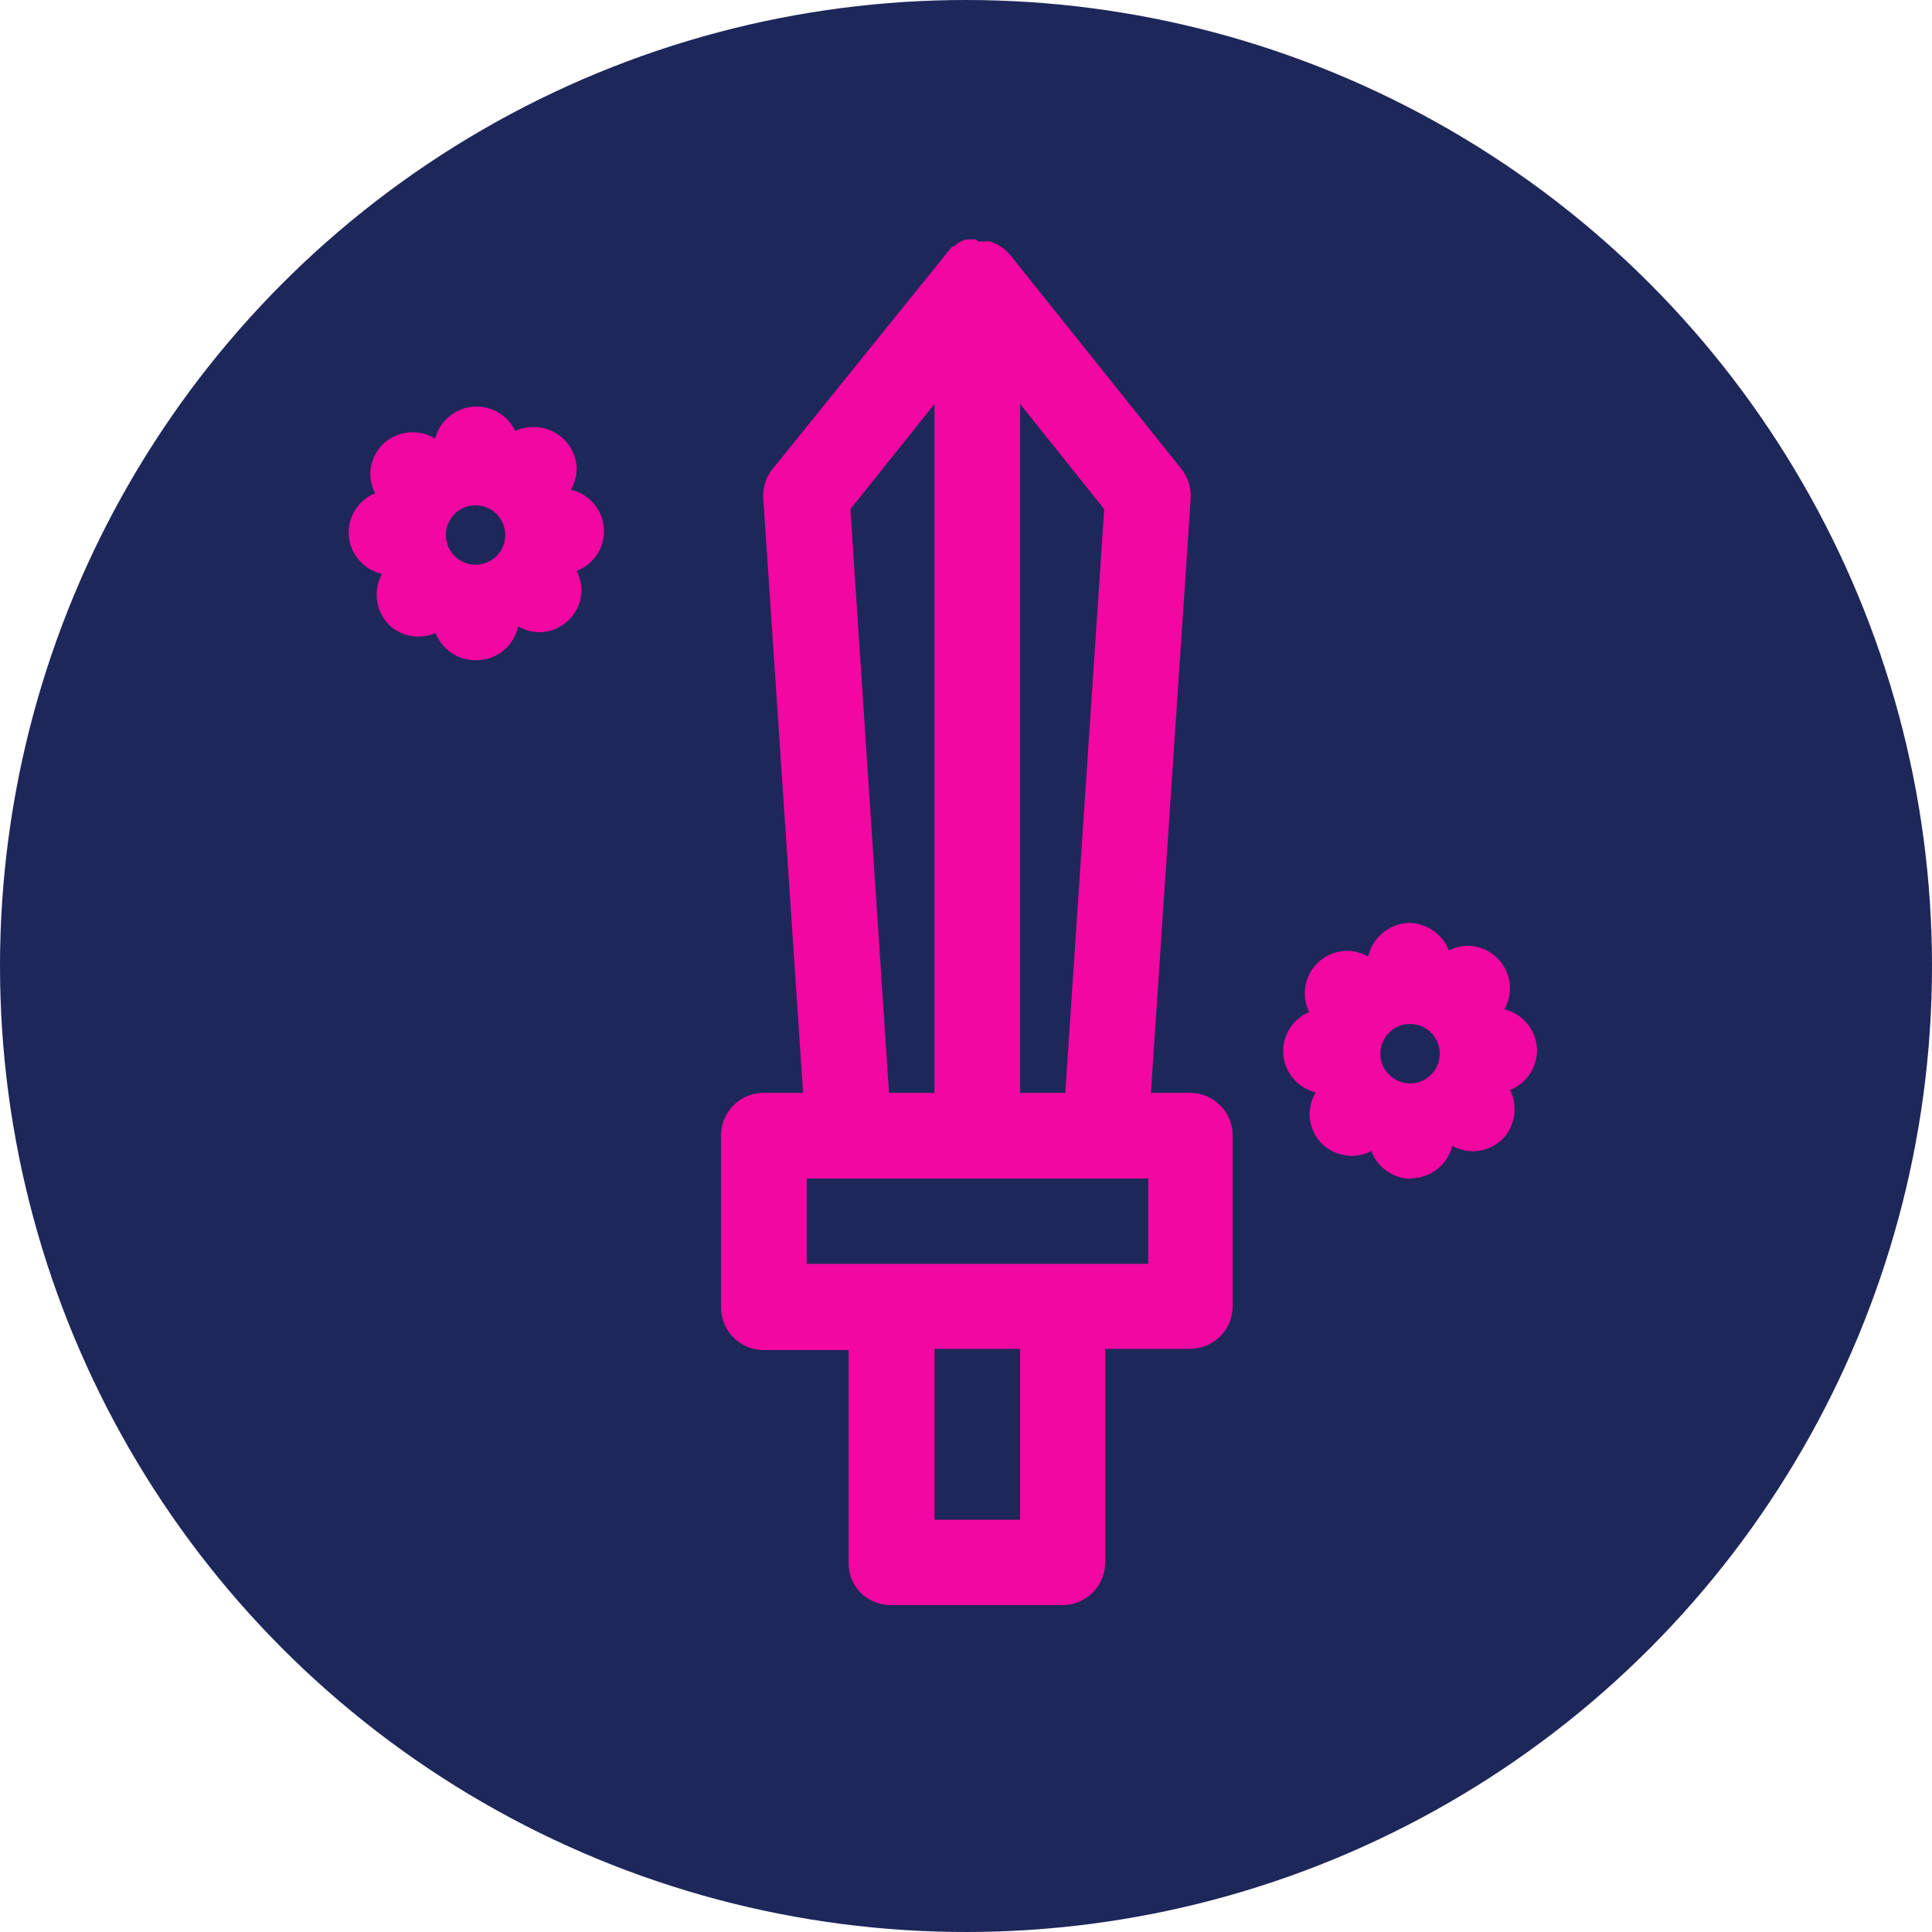 <svg xmlns="http://www.w3.org/2000/svg" viewBox="0 0 65 65"><defs><style>.cls-1{fill:#1e275a;}.cls-2{fill:#f207a1;fill-rule:evenodd;}</style></defs><g id="Livello_2" data-name="Livello 2"><g id="Livello_3" data-name="Livello 3"><circle class="cls-1" cx="32.5" cy="32.5" r="32.5"/><path class="cls-2" d="M32.84,8.06h0a1.36,1.36,0,0,0-.29,0h0l-.07,0h0l-.21.09,0,0h0l0,0h0l0,0-.19.15,0,0-.05,0h0l-.05.06h0L26,15.77a1.45,1.45,0,0,0-.32,1l1.34,20H25.7a1.43,1.43,0,0,0-1.44,1.44V44a1.42,1.42,0,0,0,.42,1,1.45,1.45,0,0,0,1,.42h2.87v7.18a1.43,1.43,0,0,0,.42,1A1.45,1.45,0,0,0,30,54h5.74a1.43,1.43,0,0,0,1.44-1.44V45.38h2.87a1.45,1.45,0,0,0,1-.42,1.42,1.42,0,0,0,.42-1V38.21a1.43,1.43,0,0,0-1.44-1.44H38.72l1.34-20a1.45,1.45,0,0,0-.32-1l-5.68-7.1a1.5,1.5,0,0,0-.76-.55h0l-.12,0h-.29Zm-1.4,5.53V36.77H29.91l-1.3-19.64Zm2.88,0,2.83,3.54L35.84,36.77H34.32ZM27.14,39.65H38.63v2.87H27.14Zm4.3,5.73h2.88v5.75H31.44Z"/><path class="cls-2" d="M12.83,15a1.44,1.44,0,0,1,2-.1l1.06,1,1-1.07a1.38,1.38,0,0,1,1-.46,1.44,1.44,0,0,1,1.51,1.36,1.49,1.49,0,0,1-.37,1l-1,1.07,1.06,1a1.47,1.47,0,0,1,.47,1,1.4,1.4,0,0,1-.37,1,1.45,1.45,0,0,1-1,.47,1.48,1.48,0,0,1-1-.37l-1.06-1-1,1.06a1.44,1.44,0,0,1-2,.1,1.44,1.44,0,0,1-.1-2L14,18l-1.07-1a1.47,1.47,0,0,1-.47-1,1.44,1.44,0,0,1,.37-1Z"/><path class="cls-2" d="M16,22.21a1.43,1.43,0,0,1-1.44-1.43V19.34H13.15a1.42,1.42,0,0,1-1-.42,1.45,1.45,0,0,1-.42-1,1.43,1.43,0,0,1,1.43-1.43h1.44V15a1.44,1.44,0,0,1,2.87,0v1.44h1.43a1.45,1.45,0,0,1,1,.42,1.42,1.42,0,0,1,.42,1,1.43,1.43,0,0,1-1.44,1.44H17.46v1.44A1.43,1.43,0,0,1,16,22.21Z"/><circle class="cls-1" cx="16" cy="18" r="1"/><path class="cls-2" d="M44.27,32.46a1.47,1.47,0,0,1,1-.47,1.44,1.44,0,0,1,1,.37l1.07,1,1-1.07a1.47,1.47,0,0,1,1-.47,1.45,1.45,0,0,1,1,.38,1.43,1.43,0,0,1,.1,2l-1,1.07,1.06,1a1.44,1.44,0,0,1,.1,2,1.43,1.43,0,0,1-2,.1l-1.07-1-1,1.06a1.44,1.44,0,0,1-2,.1,1.43,1.43,0,0,1-.47-1,1.48,1.48,0,0,1,.37-1l1-1.06-1.06-1a1.39,1.39,0,0,1-.47-1,1.43,1.43,0,0,1,.36-1Z"/><path class="cls-2" d="M47.47,39.66a1.45,1.45,0,0,1-1-.42,1.43,1.43,0,0,1-.42-1V36.79H44.59a1.42,1.42,0,0,1-1-.42,1.45,1.45,0,0,1-.42-1,1.43,1.43,0,0,1,1.43-1.43H46V32.48a1.42,1.42,0,0,1,.42-1,1.46,1.46,0,0,1,1-.43,1.48,1.48,0,0,1,1,.43,1.42,1.42,0,0,1,.42,1v1.44h1.44a1.43,1.43,0,0,1,1.43,1.43,1.45,1.45,0,0,1-.42,1,1.42,1.42,0,0,1-1,.42H48.9v1.43a1.43,1.43,0,0,1-1.43,1.44Z"/><circle class="cls-1" cx="47.44" cy="35.45" r="1"/></g></g></svg>